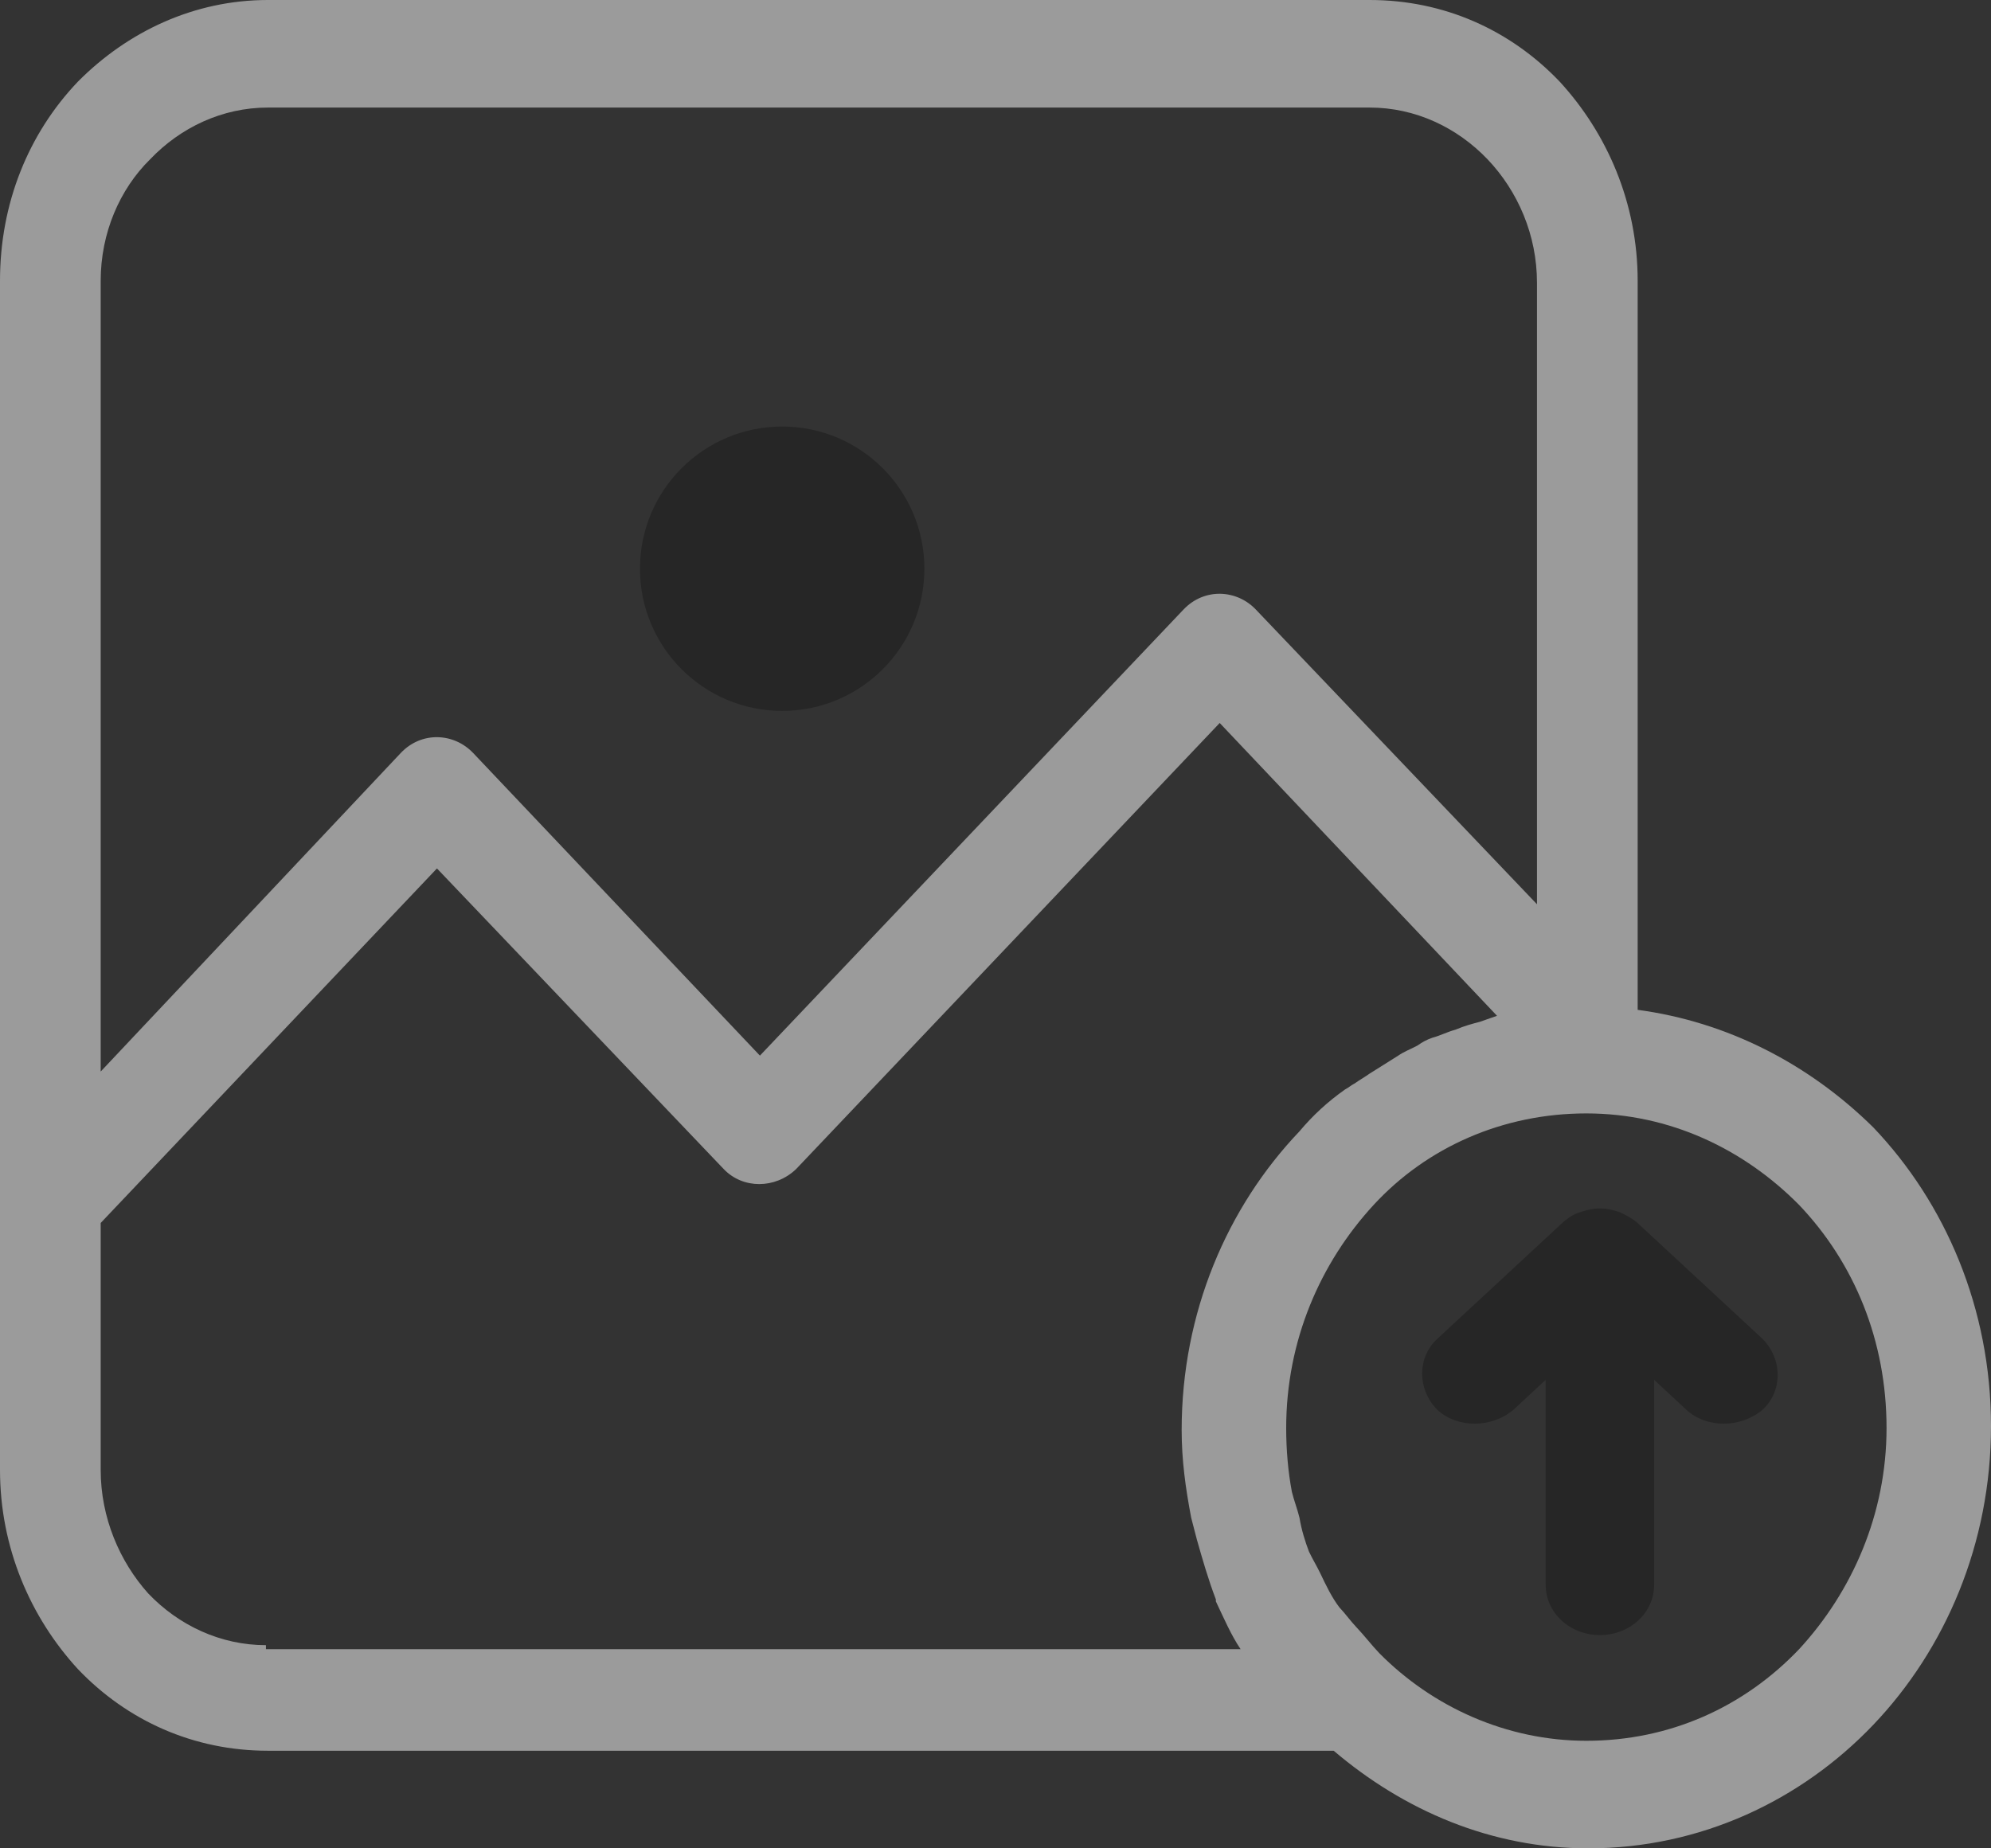 <?xml version="1.0" encoding="UTF-8"?>
<svg width="28px" height="26px" viewBox="0 0 28 26" version="1.1" xmlns="http://www.w3.org/2000/svg" xmlns:xlink="http://www.w3.org/1999/xlink">
    <rect x="0" y="0" width="28" height="26" fill="#333333" stroke="none"/>
    <!-- Generator: Sketch 61.2 (89653) - https://sketch.com -->
    <title>photo</title>
    <desc>Created with Sketch.</desc>
    <g id="wireframe" stroke="none" stroke-width="1" fill="none" fill-rule="evenodd">
        <g id="Identity-Copy-2" transform="translate(-25, -295)">
            <g id="Group-Copy" transform="translate(16, 279)">
                <rect id="Rectangle" stroke="#ECECEC" x="0.5" y="0.5" width="382" height="51"></rect>
                <g id="Group-2" transform="translate(9, 16)" fill-rule="nonzero">
                    <g id="photo">
                        <circle id="Oval" fill-opacity="0.25" fill="#000000" cx="11" cy="8" r="2"></circle>
                        <path d="M26.344,15.858 C25.435,14.961 24.286,14.373 23.031,14.205 L23.031,3.95 C23.031,2.858 22.603,1.877 21.935,1.149 C21.24,0.42 20.305,0 19.263,0 L3.767,0 C2.725,0 1.79,0.448 1.095,1.149 C0.401,1.877 0,2.858 0,3.95 L0,16.866 L0,18.071 L0,20.677 C0,21.769 0.427,22.75 1.095,23.478 C1.79,24.207 2.725,24.627 3.767,24.627 L18.756,24.627 C19.744,25.468 20.973,26 22.336,26 C23.912,26 25.328,25.328 26.344,24.263 C27.359,23.198 28,21.713 28,20.06 C28,18.407 27.359,16.922 26.344,15.858 Z M1.416,3.95 C1.416,3.278 1.683,2.662 2.111,2.241 C2.538,1.793 3.126,1.513 3.767,1.513 L19.263,1.513 C19.905,1.513 20.492,1.793 20.92,2.241 C21.347,2.69 21.615,3.306 21.615,3.978 L21.615,12.72 L17.66,8.573 C17.393,8.293 16.939,8.265 16.645,8.573 L10.687,14.849 L6.653,10.591 C6.385,10.31 5.931,10.282 5.637,10.591 L1.416,15.073 L1.416,3.95 Z M3.74,23.198 L3.74,23.142 C3.099,23.142 2.511,22.862 2.084,22.414 C1.683,21.966 1.416,21.349 1.416,20.677 L1.416,18.071 L1.416,17.203 L6.145,12.216 L10.179,16.446 C10.447,16.726 10.901,16.726 11.195,16.446 L17.153,10.17 L21.053,14.289 C20.973,14.317 20.893,14.345 20.813,14.373 C20.706,14.401 20.599,14.429 20.466,14.485 C20.359,14.513 20.252,14.569 20.145,14.597 C20.065,14.625 20.011,14.653 19.931,14.709 C19.824,14.765 19.744,14.793 19.664,14.849 C19.531,14.933 19.397,15.017 19.263,15.101 C19.183,15.157 19.13,15.185 19.05,15.241 C18.996,15.269 18.969,15.297 18.916,15.325 C18.676,15.494 18.462,15.69 18.275,15.914 C17.26,16.978 16.618,18.463 16.618,20.116 C16.618,20.537 16.672,20.929 16.752,21.349 C16.779,21.461 16.805,21.545 16.832,21.657 C16.912,21.938 16.992,22.218 17.099,22.498 L17.099,22.526 C17.206,22.75 17.313,23.002 17.447,23.198 L3.74,23.198 L3.74,23.198 Z M25.302,23.198 C24.527,24.011 23.485,24.487 22.309,24.487 C21.187,24.487 20.145,24.011 19.397,23.254 C19.29,23.142 19.183,23.002 19.076,22.89 C18.996,22.806 18.916,22.694 18.836,22.61 C18.729,22.47 18.649,22.302 18.569,22.134 C18.515,22.022 18.462,21.938 18.408,21.825 C18.355,21.685 18.302,21.517 18.275,21.349 C18.248,21.237 18.195,21.097 18.168,20.985 C18.115,20.705 18.088,20.397 18.088,20.088 C18.088,18.856 18.569,17.763 19.317,16.95 C20.065,16.138 21.134,15.662 22.309,15.662 C23.485,15.662 24.527,16.166 25.302,16.95 C26.076,17.763 26.531,18.856 26.531,20.088 C26.531,21.293 26.05,22.386 25.302,23.198 Z" id="Shape" fill="#9B9B9B"></path>
                        <path d="M23.037,17.21 C22.98,17.157 22.895,17.105 22.782,17.052 C22.698,17.026 22.613,17 22.528,17 C22.5,17 22.5,17 22.5,17 C22.472,17 22.472,17 22.472,17 C22.387,17 22.302,17.026 22.218,17.052 C22.133,17.079 22.048,17.131 21.963,17.21 L20.212,18.834 C19.929,19.096 19.929,19.541 20.212,19.83 C20.494,20.092 20.975,20.092 21.285,19.83 L21.737,19.41 L21.737,22.293 C21.737,22.686 22.076,23 22.5,23 C22.924,23 23.263,22.686 23.263,22.293 L23.263,19.41 L23.715,19.83 C23.997,20.092 24.477,20.092 24.788,19.83 C25.071,19.568 25.071,19.122 24.788,18.834 L23.037,17.21 Z" id="Path" fill-opacity="0.25" fill="#000000"></path>
                    </g>
                </g>
            </g>
        </g>
    </g>
</svg>